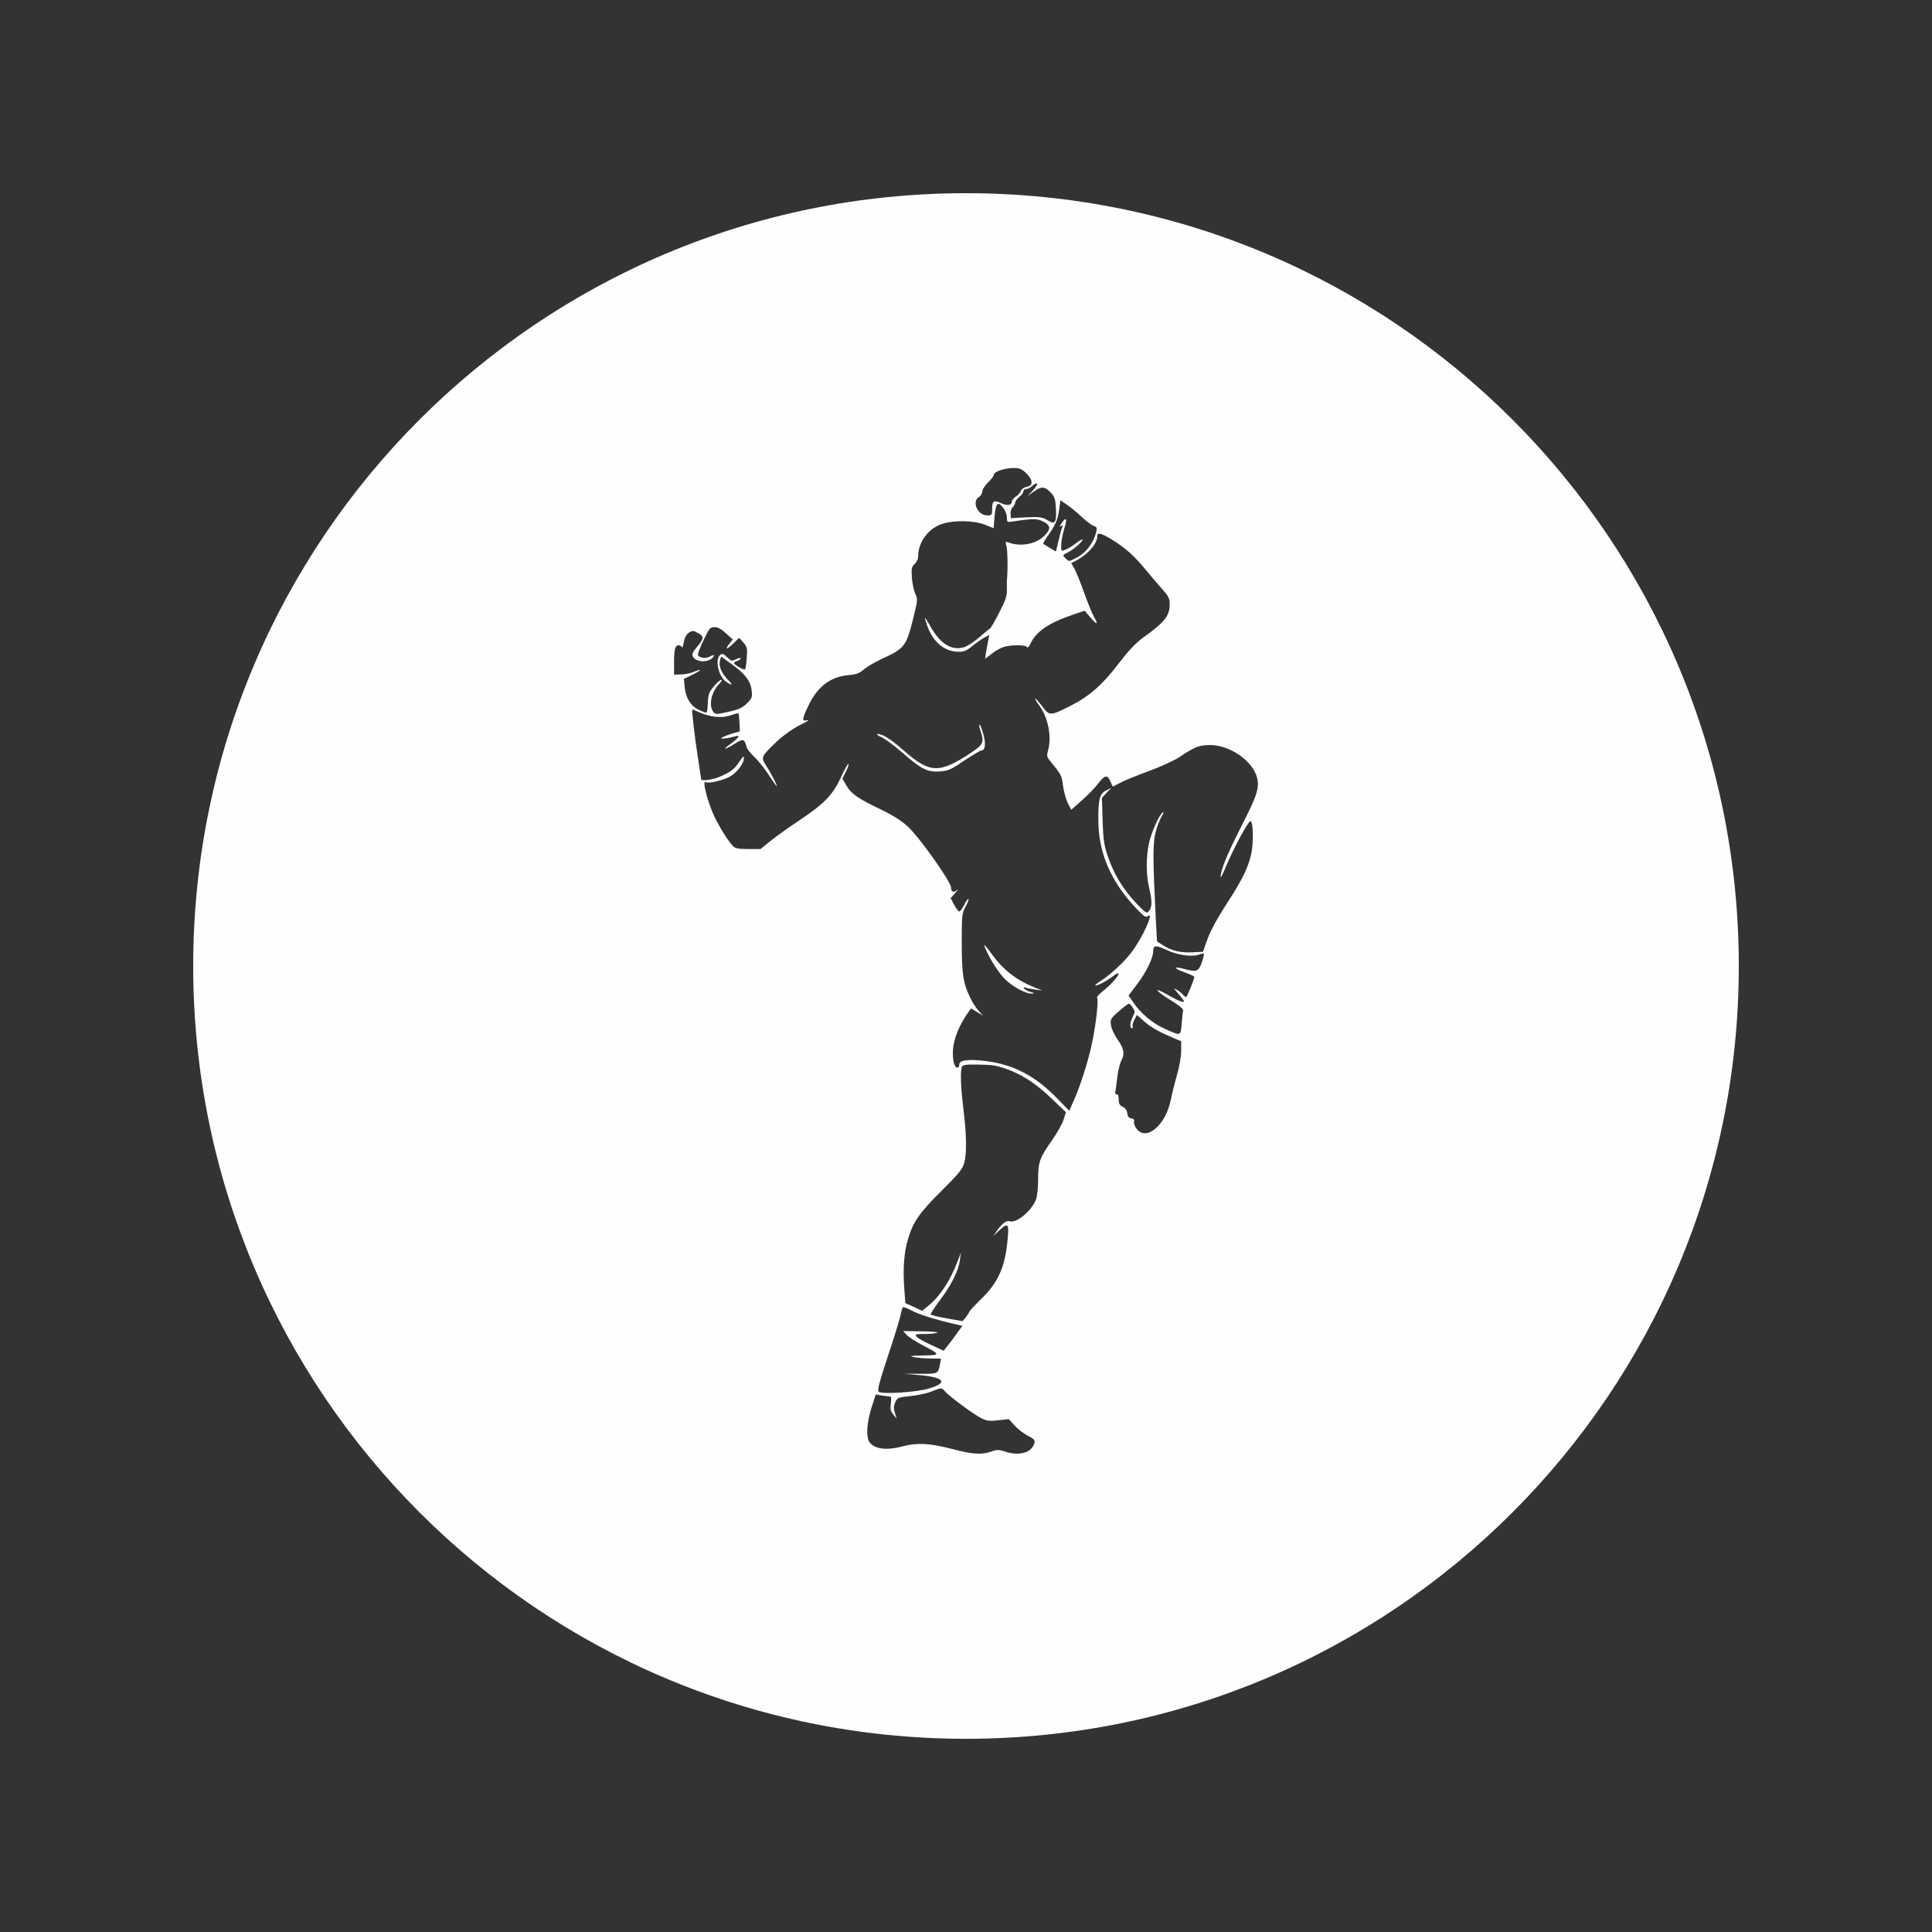 <svg width="30" height="30" viewBox="0 0 30 30" fill="none" xmlns="http://www.w3.org/2000/svg">
<rect x="0" y="0" width="30" height="30" fill="#333333" stroke="none"/>
<path d="M15.283 14.677C15.289 14.67 15.345 14.736 15.406 14.823C15.584 15.068 15.796 15.229 16.092 15.344L16.184 15.379L16.077 15.367C16.018 15.359 15.952 15.346 15.927 15.336C15.896 15.326 15.888 15.328 15.901 15.349C15.911 15.364 15.955 15.39 16 15.402C16.067 15.42 16.072 15.425 16.023 15.428C15.919 15.433 15.694 15.305 15.577 15.175C15.516 15.106 15.421 14.968 15.37 14.869C15.316 14.769 15.278 14.683 15.283 14.677Z" fill="#FEFEFE"/>
<path d="M15.209 11.252C15.217 11.244 15.242 11.303 15.265 11.385C15.311 11.538 15.301 11.652 15.242 11.653C15.222 11.653 15.102 11.724 14.972 11.811C14.768 11.951 14.722 11.969 14.591 11.979C14.403 11.992 14.308 11.946 14.012 11.688C13.889 11.581 13.742 11.471 13.685 11.446C13.627 11.42 13.601 11.397 13.627 11.397C13.706 11.397 13.828 11.474 14.04 11.66C14.441 12.01 14.586 12.015 15.079 11.688C15.268 11.563 15.286 11.523 15.225 11.349C15.209 11.303 15.201 11.259 15.209 11.252Z" fill="#FEFEFE"/>
<path fill-rule="evenodd" clip-rule="evenodd" d="M15 3C21.627 3 27 8.373 27 15C27 21.627 21.627 27 15 27C8.373 27 3 21.627 3 15C3 8.373 8.373 3 15 3ZM14.681 21.613C14.622 21.544 14.622 21.544 14.456 21.61C14.385 21.638 14.237 21.669 14.132 21.679C13.951 21.697 13.935 21.702 13.902 21.771C13.877 21.827 13.874 21.865 13.895 21.937L13.923 22.029L13.872 21.965C13.829 21.914 13.821 21.881 13.834 21.794C13.844 21.715 13.839 21.684 13.816 21.684C13.8 21.684 13.742 21.676 13.691 21.669L13.599 21.653L13.532 21.86C13.463 22.077 13.448 22.289 13.491 22.376C13.558 22.498 13.747 22.529 14.012 22.46C14.239 22.399 14.433 22.409 14.778 22.498C15.11 22.585 15.24 22.593 15.393 22.539C15.48 22.508 15.508 22.508 15.605 22.539C15.796 22.605 15.98 22.57 16.044 22.452C16.085 22.371 16.075 22.353 15.96 22.294C15.901 22.263 15.809 22.195 15.758 22.139L15.664 22.036L15.5 22.054C15.365 22.07 15.322 22.064 15.235 22.021C15.115 21.96 14.75 21.689 14.681 21.613ZM14.025 20.296C14.014 20.301 13.999 20.349 13.989 20.4C13.981 20.454 13.892 20.742 13.792 21.044C13.647 21.485 13.619 21.592 13.647 21.613C13.709 21.653 14.252 21.618 14.441 21.556C14.727 21.467 14.658 21.386 14.272 21.352L14.04 21.332H14.293C14.566 21.334 14.569 21.332 14.597 21.179L14.612 21.097L14.454 21.095C14.367 21.095 14.249 21.084 14.193 21.074C14.109 21.056 14.135 21.051 14.334 21.048C14.612 21.043 14.612 21.038 14.306 20.878C14.211 20.827 14.109 20.76 14.078 20.729L14.025 20.668L14.303 20.673C14.456 20.673 14.571 20.683 14.553 20.694C14.538 20.704 14.451 20.714 14.362 20.714C14.214 20.714 14.204 20.717 14.234 20.758C14.255 20.78 14.357 20.839 14.461 20.885L14.653 20.974L14.704 20.911C14.732 20.878 14.798 20.788 14.849 20.717L14.944 20.587L14.875 20.571C14.571 20.505 14.298 20.421 14.181 20.362C14.104 20.321 14.032 20.293 14.025 20.296ZM15.173 16.53C14.992 16.528 14.949 16.536 14.936 16.569C14.91 16.638 14.918 16.883 14.961 17.23C15.01 17.636 15.013 17.909 14.972 18.059C14.946 18.154 14.887 18.226 14.617 18.494C14.28 18.828 14.175 18.976 14.096 19.252C14.038 19.446 14.02 19.706 14.04 19.987L14.058 20.234L14.188 20.293L14.318 20.354L14.41 20.28C14.589 20.14 14.765 19.872 14.872 19.578L14.921 19.451L14.905 19.565C14.885 19.729 14.773 19.956 14.594 20.191C14.51 20.303 14.446 20.403 14.451 20.41C14.457 20.421 14.571 20.449 14.704 20.472L14.946 20.515L14.997 20.456C15.023 20.423 15.046 20.385 15.048 20.375C15.048 20.362 15.133 20.27 15.237 20.17C15.505 19.907 15.61 19.67 15.648 19.226C15.669 18.996 15.651 18.981 15.51 19.111L15.423 19.195L15.475 19.119C15.554 19.004 15.628 18.945 15.674 18.963C15.778 19.001 16.008 18.815 16.085 18.631C16.105 18.58 16.12 18.453 16.12 18.315C16.12 18.042 16.143 17.978 16.34 17.7C16.419 17.587 16.498 17.444 16.516 17.383L16.552 17.271L16.327 17.056C16.036 16.776 15.761 16.617 15.444 16.546C15.416 16.538 15.293 16.533 15.173 16.53ZM17.529 15.584C17.519 15.584 17.45 15.637 17.374 15.703C17.246 15.813 17.238 15.829 17.251 15.915C17.256 15.969 17.305 16.071 17.356 16.145C17.458 16.291 17.468 16.365 17.407 16.479C17.386 16.523 17.358 16.64 17.348 16.74C17.335 16.842 17.323 16.942 17.317 16.962C17.312 16.982 17.323 16.997 17.338 16.992C17.361 16.99 17.371 17.018 17.371 17.072C17.371 17.138 17.386 17.163 17.432 17.186C17.473 17.204 17.499 17.24 17.504 17.286C17.509 17.337 17.527 17.36 17.565 17.365C17.603 17.37 17.616 17.388 17.609 17.416C17.604 17.442 17.621 17.493 17.652 17.531C17.808 17.727 18.109 17.46 18.183 17.064C18.198 16.988 18.239 16.821 18.275 16.696C18.313 16.566 18.341 16.408 18.341 16.321V16.168L18.218 16.117C17.986 16.017 17.874 15.954 17.764 15.857L17.654 15.76L17.613 15.839C17.591 15.882 17.58 15.928 17.588 15.941C17.596 15.956 17.591 15.966 17.578 15.966C17.537 15.966 17.545 15.874 17.591 15.785C17.626 15.714 17.626 15.701 17.588 15.645C17.568 15.612 17.54 15.584 17.529 15.584ZM15.582 7.89C15.495 7.778 15.464 7.803 15.444 8.013L15.429 8.202L15.296 8.148C15.117 8.079 14.803 8.074 14.622 8.138C14.408 8.212 14.257 8.421 14.257 8.643C14.257 8.679 14.232 8.73 14.203 8.758C14.155 8.801 14.15 8.827 14.16 8.975C14.168 9.067 14.191 9.179 14.214 9.225C14.252 9.299 14.249 9.322 14.183 9.593C14.073 10.034 14.048 10.07 13.693 10.231C13.588 10.28 13.463 10.353 13.415 10.394C13.343 10.456 13.295 10.473 13.17 10.484C12.892 10.509 12.69 10.665 12.55 10.963C12.45 11.173 12.45 11.204 12.539 11.183C12.58 11.173 12.527 11.209 12.425 11.257C12.307 11.316 12.172 11.413 12.059 11.517C11.822 11.742 11.812 11.762 11.891 11.88C11.962 11.987 12.062 12.178 12.062 12.207C12.062 12.217 12.006 12.14 11.939 12.036C11.87 11.931 11.768 11.803 11.712 11.752C11.656 11.701 11.602 11.632 11.592 11.599C11.559 11.469 11.541 11.466 11.411 11.548C11.253 11.647 11.204 11.65 11.342 11.553C11.472 11.456 11.505 11.408 11.421 11.433C11.304 11.466 11.181 11.482 11.202 11.459C11.215 11.446 11.284 11.418 11.355 11.395L11.488 11.357L11.483 11.219C11.477 11.145 11.472 11.081 11.467 11.076C11.464 11.071 11.408 11.086 11.347 11.107C11.212 11.155 11.033 11.137 10.865 11.063C10.804 11.038 10.753 11.015 10.75 11.015C10.737 11.015 10.791 11.474 10.837 11.762C10.865 11.941 10.888 12.092 10.888 12.1C10.888 12.135 11.097 12.104 11.207 12.048C11.368 11.972 11.401 11.944 11.485 11.821C11.531 11.75 11.552 11.737 11.552 11.77C11.552 11.849 11.46 11.977 11.352 12.048C11.26 12.11 11.003 12.173 10.957 12.145C10.896 12.107 10.995 12.482 11.107 12.709C11.199 12.888 11.316 13.074 11.388 13.143C11.416 13.174 11.477 13.184 11.618 13.184H11.809L11.98 13.046C12.075 12.972 12.276 12.827 12.432 12.725C12.802 12.477 12.935 12.339 13.06 12.066C13.113 11.947 13.167 11.855 13.175 11.862C13.182 11.872 13.165 11.926 13.134 11.984L13.081 12.089L13.144 12.199C13.221 12.329 13.318 12.398 13.678 12.569C13.861 12.658 13.994 12.74 14.099 12.837C14.285 13.013 14.768 13.692 14.768 13.784C14.768 13.853 14.811 13.868 14.87 13.815C14.89 13.799 14.875 13.82 14.836 13.863L14.762 13.945L14.816 14.05C14.847 14.106 14.883 14.154 14.895 14.154C14.908 14.154 14.944 14.108 14.972 14.05C15.002 13.991 15.033 13.95 15.038 13.958C15.046 13.965 15.025 14.021 14.992 14.083C14.936 14.185 14.934 14.22 14.934 14.639C14.934 15.119 14.956 15.272 15.066 15.494C15.099 15.563 15.158 15.655 15.196 15.696L15.265 15.77L15.171 15.714L15.079 15.658L15.028 15.729C14.895 15.918 14.808 16.132 14.798 16.301C14.788 16.464 14.819 16.579 14.87 16.579C14.885 16.579 14.895 16.556 14.895 16.53C14.895 16.462 15.038 16.441 15.316 16.477C15.738 16.53 16.08 16.709 16.419 17.059L16.603 17.248L16.669 17.1C16.779 16.857 16.904 16.456 16.96 16.183C17.024 15.867 17.062 15.51 17.034 15.492C17.024 15.484 17.07 15.433 17.139 15.379C17.323 15.234 17.466 15.022 17.287 15.155C17.187 15.231 17.055 15.303 17.011 15.303C16.994 15.303 17.029 15.27 17.093 15.231C17.251 15.129 17.445 14.948 17.57 14.787C17.744 14.56 17.935 14.131 17.82 14.228C17.792 14.251 17.754 14.223 17.631 14.093C17.246 13.68 17.06 13.245 17.055 12.75C17.052 12.411 17.073 12.327 17.175 12.275L17.256 12.235L17.182 12.311L17.111 12.39L17.121 12.743C17.131 13.041 17.144 13.126 17.203 13.299C17.294 13.572 17.445 13.817 17.642 14.024C17.797 14.185 17.808 14.19 17.843 14.144C17.892 14.083 17.892 13.983 17.843 13.784C17.795 13.588 17.795 13.291 17.843 13.087C17.887 12.903 17.992 12.671 18.05 12.62C18.078 12.597 18.073 12.615 18.038 12.676C18.009 12.725 17.966 12.837 17.943 12.929C17.9 13.1 17.9 13.335 17.948 14.289L17.966 14.619L18.058 14.677C18.191 14.764 18.331 14.797 18.517 14.787L18.681 14.779L18.724 14.652C18.785 14.471 18.88 14.292 19.069 14.001C19.296 13.649 19.385 13.465 19.431 13.251C19.467 13.077 19.459 12.75 19.418 12.75C19.38 12.754 19.166 13.149 19.038 13.452C18.992 13.564 18.954 13.638 18.954 13.616C18.954 13.511 19.056 13.261 19.273 12.837C19.523 12.347 19.561 12.229 19.518 12.069C19.449 11.813 19.097 11.571 18.796 11.569C18.622 11.569 18.555 11.594 18.316 11.755C18.239 11.806 18.025 11.905 17.843 11.972C17.66 12.038 17.46 12.12 17.399 12.153C17.338 12.186 17.284 12.214 17.282 12.214C17.279 12.214 17.261 12.181 17.244 12.14C17.198 12.025 17.157 12.031 17.055 12.163C17.004 12.232 16.886 12.352 16.797 12.431L16.634 12.574L16.58 12.47C16.552 12.411 16.519 12.291 16.506 12.202C16.488 12.041 16.483 12.033 16.291 11.798C16.256 11.752 16.253 11.727 16.274 11.653C16.335 11.441 16.274 11.132 16.131 10.946C16.095 10.897 16.07 10.854 16.075 10.849C16.08 10.841 16.128 10.895 16.182 10.966C16.297 11.119 16.304 11.119 16.618 10.963C16.914 10.813 17.119 10.634 17.369 10.305C17.532 10.093 17.634 9.983 17.767 9.889C18.088 9.657 18.163 9.562 18.163 9.381C18.163 9.297 18.145 9.258 18.065 9.169C18.012 9.11 17.892 8.97 17.797 8.855C17.611 8.628 17.471 8.503 17.251 8.37C17.088 8.273 17.039 8.263 17.039 8.327C17.039 8.439 16.889 8.613 16.715 8.702L16.634 8.743L16.682 8.827C16.708 8.871 16.776 9.039 16.833 9.2C16.891 9.36 16.96 9.531 16.988 9.58C17.062 9.705 17.034 9.708 16.932 9.588L16.843 9.483L16.662 9.544C16.287 9.672 16.09 9.805 16.003 9.991C15.978 10.042 15.955 10.067 15.95 10.05C15.934 10.011 15.702 10.009 15.582 10.047C15.533 10.062 15.449 10.111 15.396 10.154L15.296 10.231L15.311 10.131C15.321 10.078 15.334 9.994 15.345 9.945L15.362 9.861L15.286 9.899C15.245 9.922 15.161 9.981 15.102 10.029C15.015 10.101 14.969 10.121 14.887 10.121C14.668 10.121 14.489 9.971 14.397 9.715C14.341 9.552 14.349 9.555 14.448 9.728C14.604 10.004 14.783 10.111 14.979 10.047C15.028 10.029 15.133 9.96 15.209 9.894C15.288 9.825 15.36 9.764 15.373 9.761C15.383 9.755 15.45 9.644 15.516 9.511C15.618 9.317 15.638 9.251 15.635 9.154C15.633 9.09 15.633 9.008 15.638 8.972C15.651 8.817 15.646 8.546 15.628 8.477C15.61 8.414 15.613 8.406 15.653 8.421C15.842 8.495 16.085 8.452 16.217 8.319C16.322 8.214 16.317 8.158 16.197 8.097C16.108 8.051 16.036 8.051 15.743 8.095C15.638 8.112 15.635 8.11 15.635 8.036C15.635 7.992 15.612 7.929 15.582 7.89ZM18.104 14.746C17.943 14.672 17.907 14.677 17.907 14.772C17.907 14.871 17.797 15.099 17.665 15.272L17.524 15.458L17.598 15.566C17.71 15.732 17.894 15.887 18.068 15.966C18.344 16.091 18.331 16.094 18.349 15.897C18.356 15.801 18.366 15.709 18.372 15.688C18.377 15.67 18.308 15.612 18.213 15.553C17.951 15.395 17.877 15.303 18.124 15.443C18.344 15.568 18.423 15.591 18.364 15.512C18.346 15.489 18.308 15.441 18.277 15.407L18.226 15.346L18.28 15.374C18.308 15.389 18.346 15.42 18.367 15.441C18.384 15.464 18.407 15.482 18.418 15.482C18.433 15.481 18.545 15.208 18.545 15.167C18.545 15.16 18.474 15.127 18.387 15.096C18.221 15.035 18.219 14.999 18.384 15.045C18.576 15.098 18.612 15.086 18.658 14.953C18.711 14.795 18.711 14.79 18.619 14.823C18.502 14.864 18.282 14.831 18.104 14.746ZM11.095 9.738C11.028 9.738 11.013 9.756 10.929 9.932C10.878 10.04 10.837 10.142 10.837 10.162C10.837 10.21 10.949 10.233 11.01 10.2C11.082 10.162 11.105 10.165 11.069 10.208C10.998 10.292 10.809 10.287 10.76 10.198C10.74 10.159 10.752 10.129 10.824 10.044C10.934 9.914 10.936 9.879 10.834 9.828C10.765 9.789 10.75 9.789 10.696 9.825C10.658 9.851 10.63 9.902 10.617 9.973C10.607 10.034 10.594 10.068 10.589 10.05C10.581 10.034 10.561 10.019 10.543 10.019C10.485 10.019 10.467 10.075 10.467 10.279V10.476L10.569 10.473C10.625 10.473 10.709 10.458 10.758 10.438C10.906 10.377 10.908 10.399 10.76 10.473L10.62 10.542L10.63 10.657C10.643 10.823 10.717 10.953 10.837 11.015C10.89 11.043 10.949 11.066 10.964 11.066C10.977 11.066 10.99 11.009 10.99 10.935C10.99 10.864 11.003 10.782 11.018 10.752C11.056 10.678 11.171 10.555 11.204 10.555C11.217 10.555 11.199 10.586 11.164 10.624C11.044 10.749 11.003 10.953 11.074 11.05C11.107 11.096 11.118 11.096 11.312 11.053C11.472 11.017 11.528 10.992 11.597 10.923C11.679 10.841 11.684 10.826 11.671 10.719C11.656 10.576 11.569 10.461 11.355 10.308L11.197 10.195L11.179 10.261C11.159 10.346 11.202 10.45 11.301 10.553C11.388 10.642 11.38 10.655 11.278 10.588C11.158 10.509 11.097 10.244 11.181 10.172C11.214 10.144 11.232 10.149 11.291 10.206C11.357 10.269 11.365 10.269 11.431 10.236C11.47 10.218 11.5 10.21 11.501 10.223C11.501 10.236 11.477 10.254 11.45 10.261C11.421 10.269 11.398 10.287 11.398 10.297C11.399 10.323 11.551 10.409 11.569 10.394C11.577 10.387 11.59 10.307 11.595 10.218C11.608 10.07 11.602 10.047 11.544 9.978L11.477 9.904L11.393 9.986C11.289 10.088 11.248 10.096 11.322 10.001L11.378 9.93L11.273 9.835C11.204 9.769 11.148 9.738 11.095 9.738ZM16.447 7.911C16.427 8.064 16.386 8.161 16.266 8.327C16.223 8.388 16.195 8.439 16.2 8.444C16.205 8.449 16.251 8.477 16.302 8.508L16.396 8.564L16.434 8.406C16.455 8.317 16.48 8.222 16.491 8.197C16.509 8.158 16.503 8.153 16.475 8.168C16.447 8.186 16.45 8.179 16.48 8.13C16.557 8.015 16.577 8.049 16.526 8.207C16.501 8.294 16.478 8.408 16.478 8.465C16.478 8.562 16.478 8.562 16.547 8.534C16.588 8.518 16.662 8.472 16.713 8.431C16.766 8.391 16.809 8.368 16.81 8.38C16.81 8.413 16.677 8.528 16.583 8.577C16.496 8.62 16.496 8.62 16.547 8.671C16.598 8.722 16.598 8.722 16.7 8.669C16.863 8.587 16.978 8.439 17.024 8.253C17.037 8.197 17.029 8.181 16.983 8.166C16.953 8.158 16.868 8.094 16.799 8.028C16.728 7.962 16.623 7.875 16.567 7.837L16.465 7.768L16.447 7.911ZM16.103 7.51C16.095 7.5 16.062 7.515 16.031 7.543C16 7.571 15.957 7.594 15.934 7.594C15.911 7.594 15.891 7.61 15.891 7.63C15.89 7.65 15.863 7.689 15.827 7.717C15.791 7.745 15.763 7.786 15.763 7.806C15.763 7.826 15.745 7.857 15.725 7.875C15.704 7.893 15.689 7.939 15.692 7.977L15.697 8.046L15.931 8.033C16.143 8.023 16.179 8.028 16.263 8.077C16.386 8.151 16.406 8.122 16.396 7.895C16.388 7.747 16.378 7.714 16.312 7.645C16.223 7.551 16.164 7.548 16.046 7.638L15.954 7.704L16.039 7.615C16.085 7.566 16.113 7.52 16.103 7.51ZM15.84 7.28C15.722 7.237 15.431 7.306 15.431 7.375C15.431 7.393 15.39 7.444 15.342 7.492C15.293 7.54 15.253 7.602 15.253 7.633C15.252 7.661 15.23 7.699 15.202 7.717C15.084 7.788 15.181 8.003 15.329 8.003C15.401 8.003 15.406 7.997 15.406 7.903C15.406 7.776 15.434 7.76 15.546 7.814C15.64 7.857 15.712 7.847 15.712 7.788C15.712 7.77 15.74 7.734 15.773 7.711C15.809 7.691 15.842 7.65 15.853 7.622C15.86 7.597 15.899 7.569 15.942 7.558C16.001 7.548 16.018 7.53 16.018 7.484C16.018 7.426 15.914 7.308 15.84 7.28Z" fill="#FEFEFE"/>
</svg>
